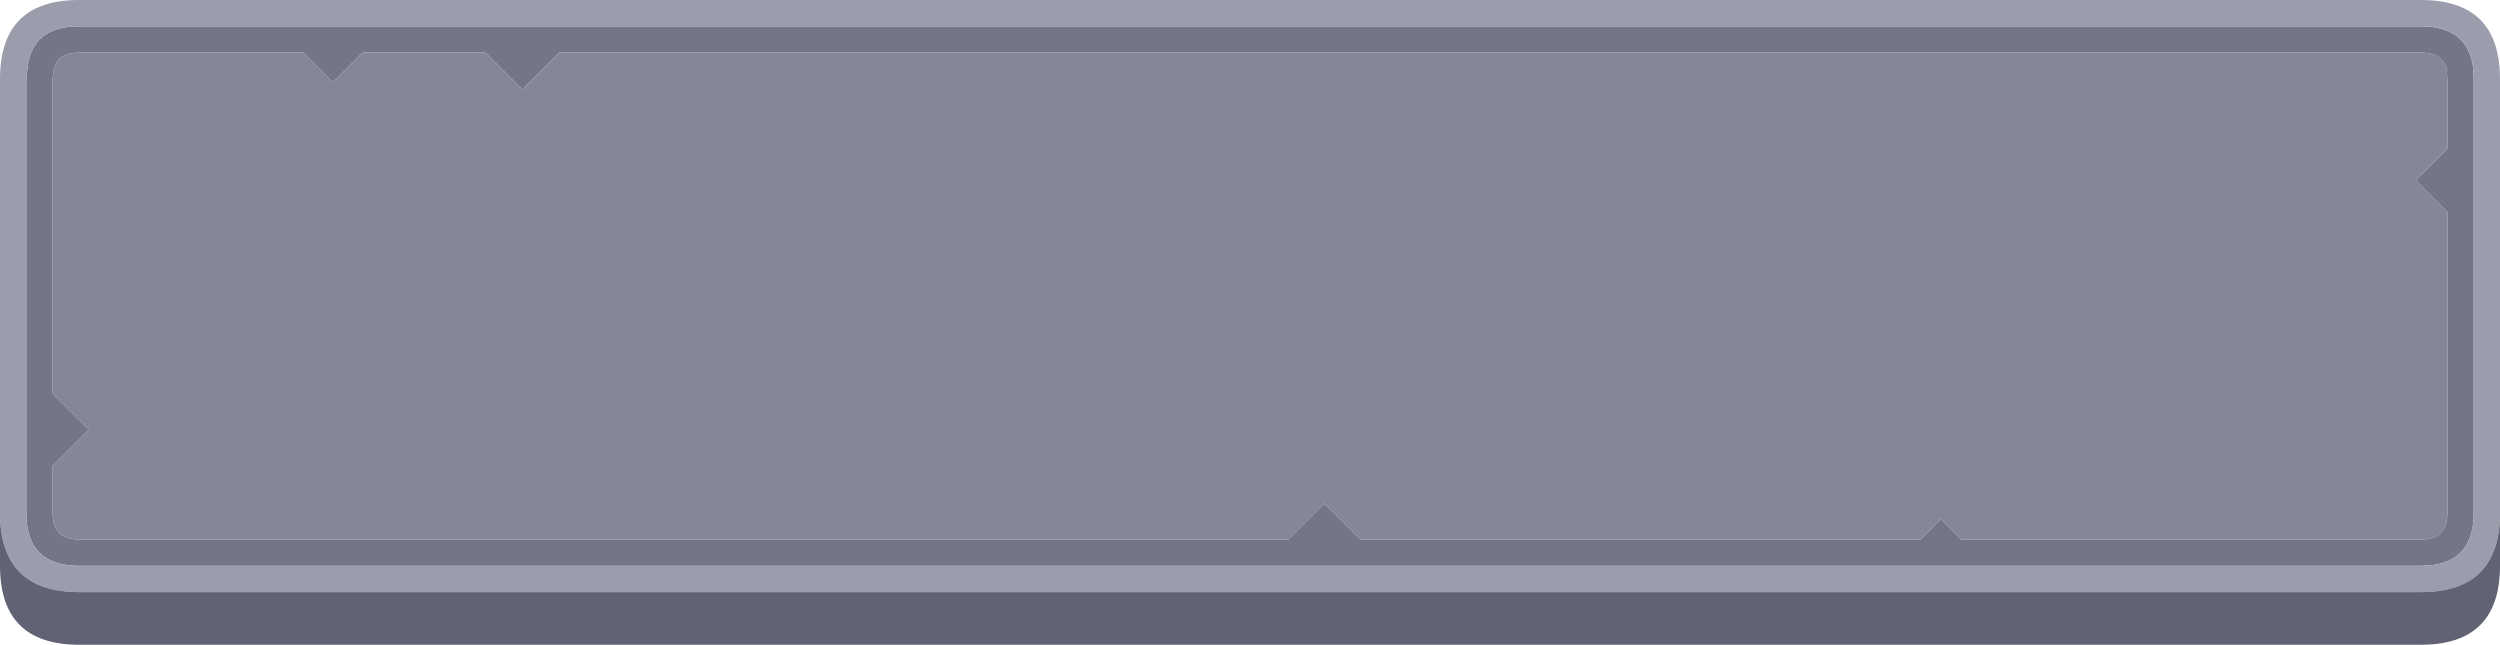<?xml version="1.0" encoding="UTF-8"?><svg id="Calque_2" xmlns="http://www.w3.org/2000/svg" viewBox="0 0 190 49"><g id="Calque_1-2"><path d="M187.95,5.05l.05.95v33c0,2.67-1.33,4-4,4H6c-2.67,0-4-1.33-4-4V6l.1-.95c.27-2.03,1.57-3.05,3.9-3.05h178c2.33,0,3.65,1.02,3.95,3.05M186,6l-.05-.7.05.05c-.23-.9-.9-1.35-2-1.35H42.5l-2.8,2.8-2.8-2.8h-9.35l-2.25,2.25-2.25-2.25H6c-1.1,0-1.73.43-1.9,1.3l-.05.2-.05.5v23.9l2.75,2.75-2.75,2.75v3.6c0,1.33.67,2,2,2h91.9l2.75-2.75,2.75,2.75h42.55l1.55-1.55,1.55,1.55h34.95c1.33,0,2-.67,2-2v-22.9l-2.4-2.4,2.4-2.4v-5.3" fill="#727685"/><path d="M187.95,5.05c-.3-2.03-1.62-3.05-3.95-3.05H6c-2.33,0-3.63,1.02-3.9,3.05l-.1.95v33c0,2.67,1.33,4,4,4h178c2.67,0,4-1.33,4-4V6l-.05-.95M0,39.25V6C0,2,2,0,6,0h178c4,0,6,2,6,6v33.25c-.1,3.83-2.1,5.75-6,5.75H6c-3.9,0-5.9-1.92-6-5.75" fill="#9b9dad"/><path d="M186,6v5.3l-2.4,2.4,2.4,2.4v22.9c0,1.33-.67,2-2,2h-34.95l-1.55-1.55-1.55,1.55h-42.55l-2.75-2.75-2.75,2.75H6c-1.33,0-2-.67-2-2v-3.6l2.75-2.75-2.75-2.75V6l.05-.5.05-.2c.17-.87.8-1.3,1.9-1.3h17.05l2.25,2.25,2.25-2.25h9.35l2.8,2.8,2.8-2.8h141.5c1.1,0,1.77.45,2,1.35l-.05-.05.05.7" fill="#838796"/><path d="M190,39.25v3.75c0,4-2,6-6,6H6c-4,0-6-2-6-6v-3.75c.1,3.83,2.1,5.75,6,5.75h178c3.9,0,5.9-1.92,6-5.75" fill="#616374"/></g></svg>